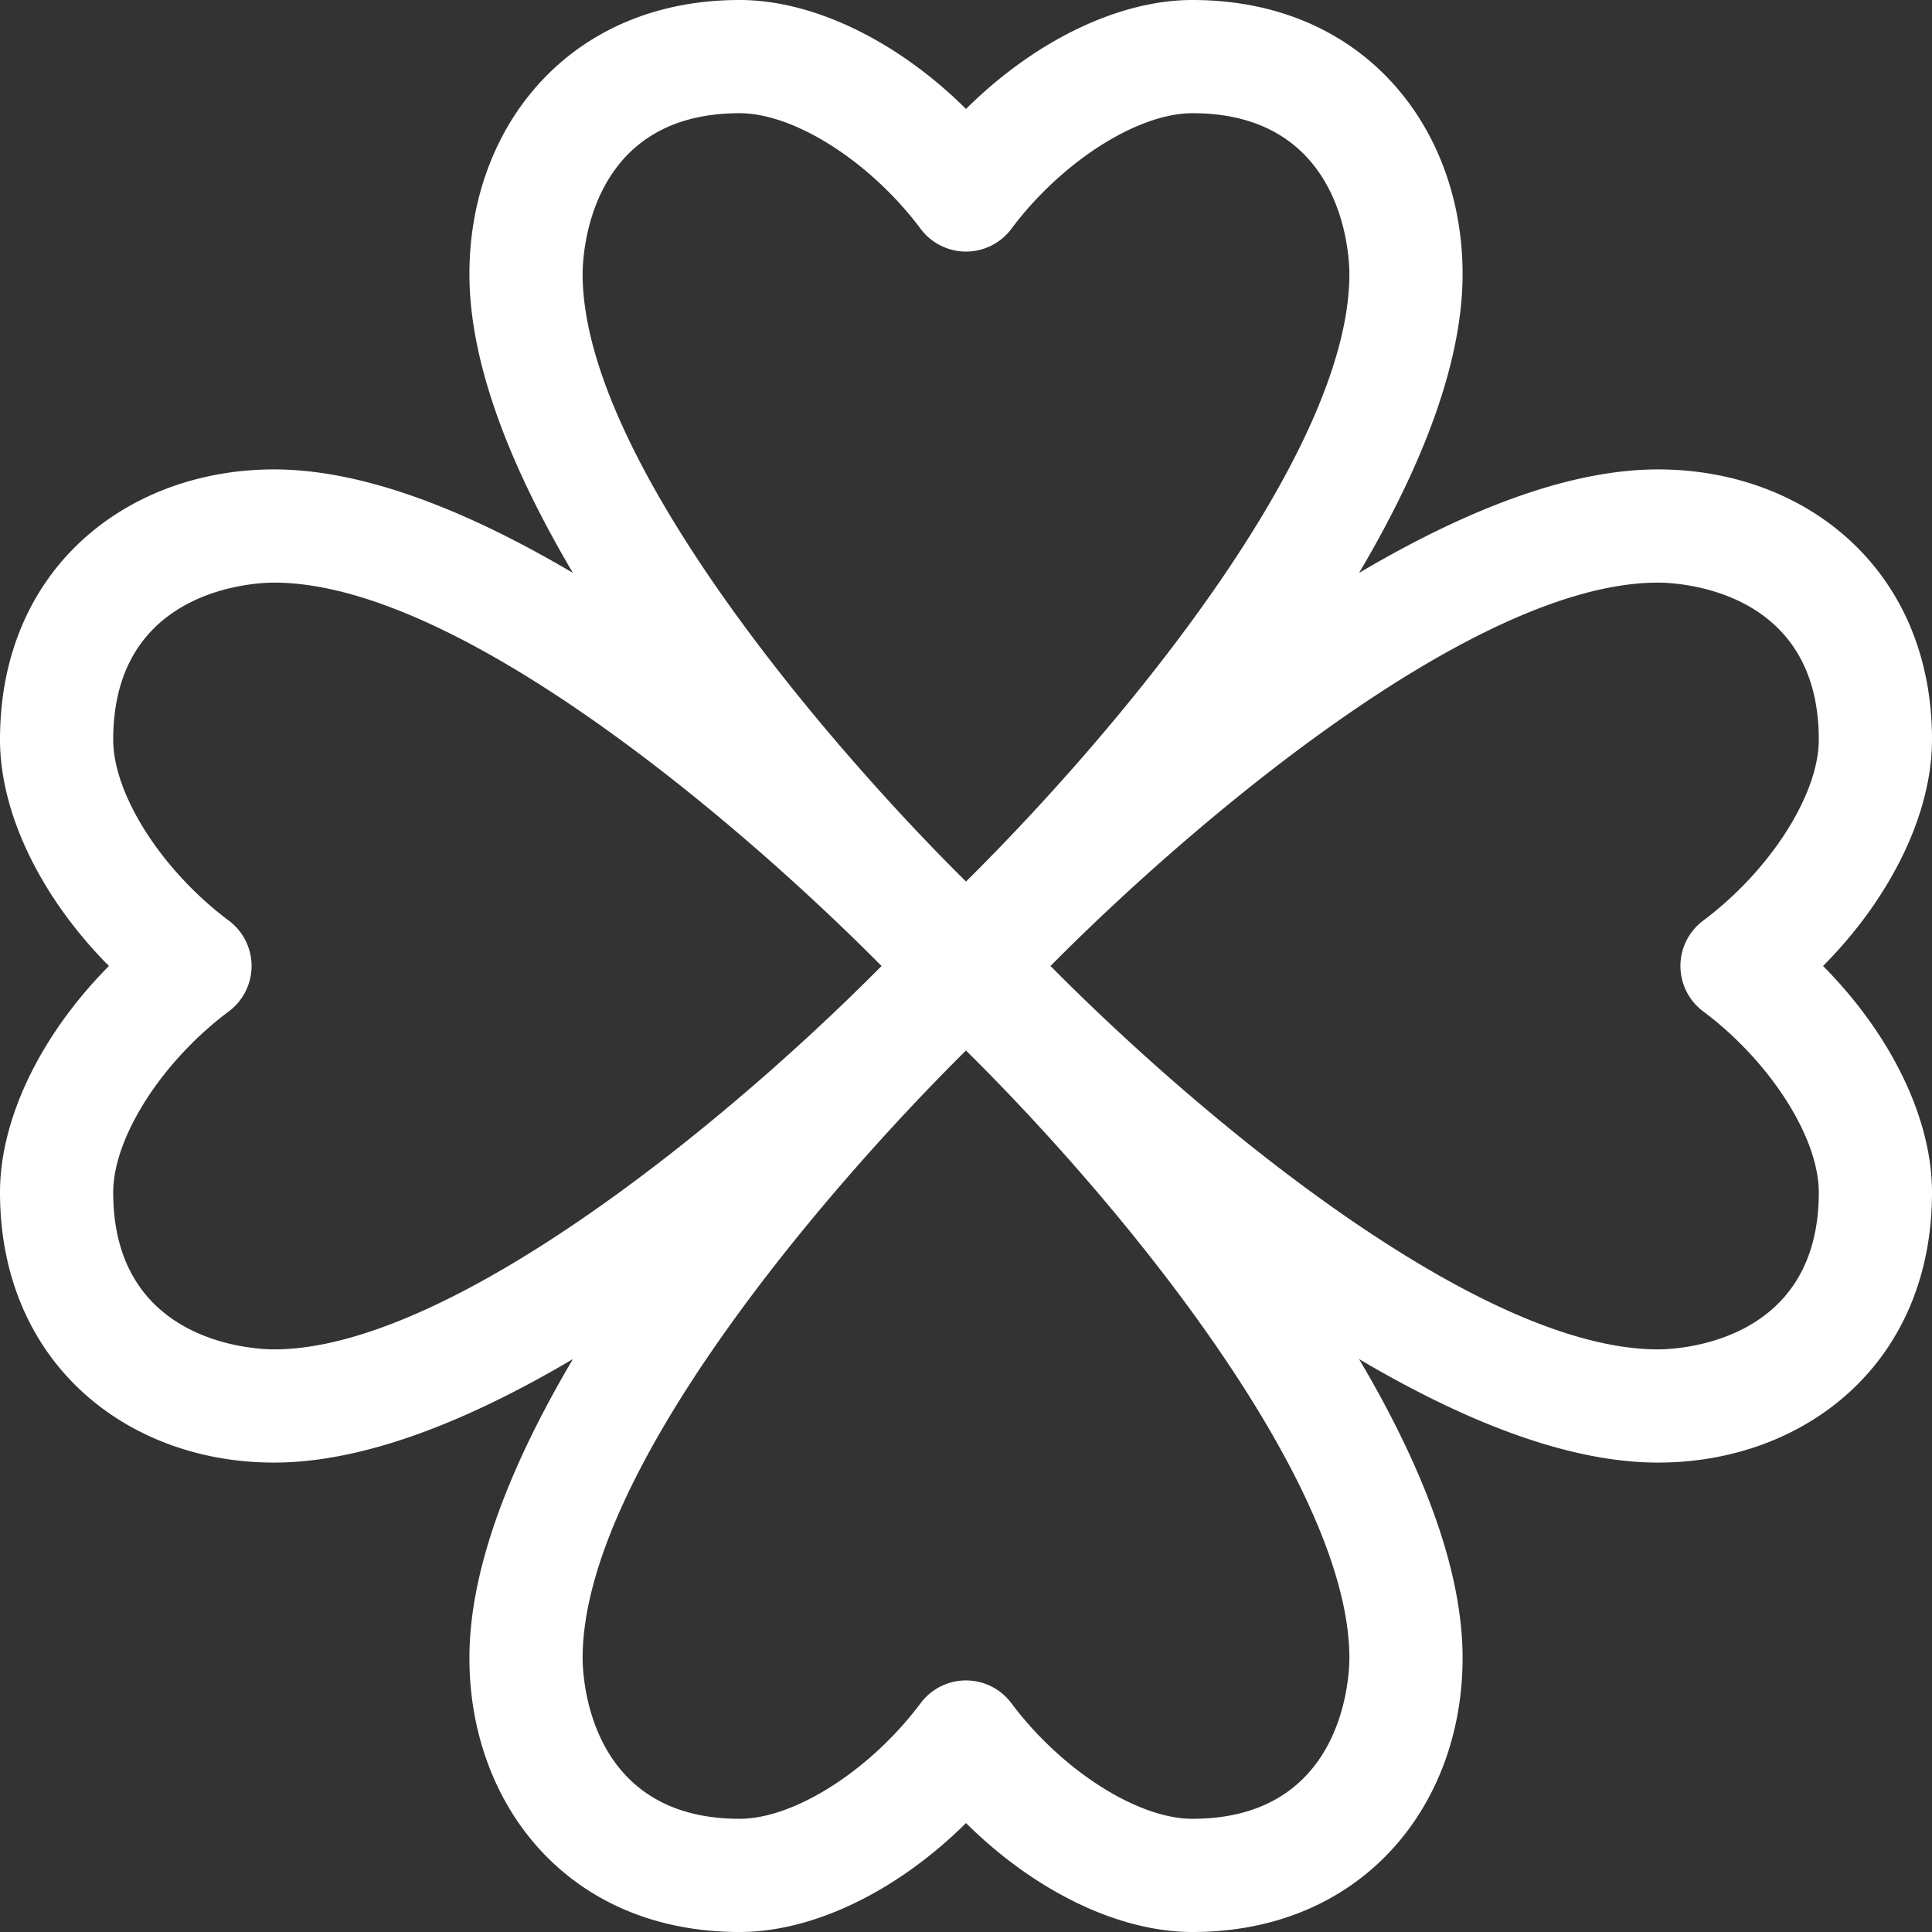 <svg id="menu-icon" xmlns="http://www.w3.org/2000/svg" viewBox="0 0 512 512"><rect x="0" y="0" width="512" height="512" fill="#333333" stroke="none"/><defs><style>.cls-1{fill:#fff;}</style></defs><path class="cls-1" d="M439.39,124.4c-21.86,0-48.39,9.21-79.22,27.43C378.39,121,387.6,94.47,387.6,72.61,387.6,34,361.55,0,316,0c-19.72,0-42,11-60,28.87C238,11,215.72,0,196,0c-45,0-71.6,33.49-71.6,72.61,0,21.86,9.21,48.39,27.43,79.22C121,133.61,94.47,124.4,72.61,124.4,34,124.4,0,150.45,0,196c0,19.72,11,42,28.87,60C11,274,0,296.28,0,316c0,45,33.49,71.6,72.61,71.6,21.86,0,48.39-9.21,79.22-27.43C133.61,391,124.4,417.53,124.4,439.39c0,38.65,26,72.61,71.6,72.61,19.72,0,42-11,60-28.87C274,501,296.28,512,316,512c45,0,71.6-33.49,71.6-72.61,0-21.86-9.21-48.39-27.43-79.22,30.83,18.22,57.36,27.43,79.22,27.43C478,387.6,512,361.55,512,316c0-19.72-11-42-28.87-60C501,238,512,215.72,512,196,512,151,478.51,124.4,439.39,124.4ZM196,30c14.55,0,34.72,12.9,48,30.67a15,15,0,0,0,24,0C281.28,42.9,301.45,30,316,30c40.43,0,41.6,38.25,41.6,42.62,0,47.17-60.05,119.84-101.6,161-38.21-37.84-101.6-112.74-101.6-161C154.4,68.25,155.57,30,196,30ZM30,316c0-14.55,12.9-34.72,30.67-48a15,15,0,0,0,0-24C42.9,230.72,30,210.55,30,196c0-40.43,38.25-41.6,42.62-41.6,48.77,0,123.23,63.48,161,101.6-42.06,42.47-114.86,101.6-161,101.6C68.25,357.6,30,356.43,30,316ZM316,482c-14.55,0-34.72-12.9-48-30.67a15,15,0,0,0-24,0C230.72,469.1,210.55,482,196,482c-40.43,0-41.6-38.25-41.6-42.61,0-48.87,63.71-123.47,101.6-161,46.07,45.62,101.6,116.48,101.6,161C357.6,443.75,356.43,482,316,482ZM451.33,268C469.1,281.28,482,301.45,482,316c0,40.43-38.25,41.6-42.61,41.6-47.18,0-119.84-60.05-161-101.6,37.84-38.21,112.43-101.6,161-101.6,4.36,0,42.61,1.17,42.61,41.6,0,14.55-12.9,34.72-30.67,48A15,15,0,0,0,451.33,268Z"/></svg>